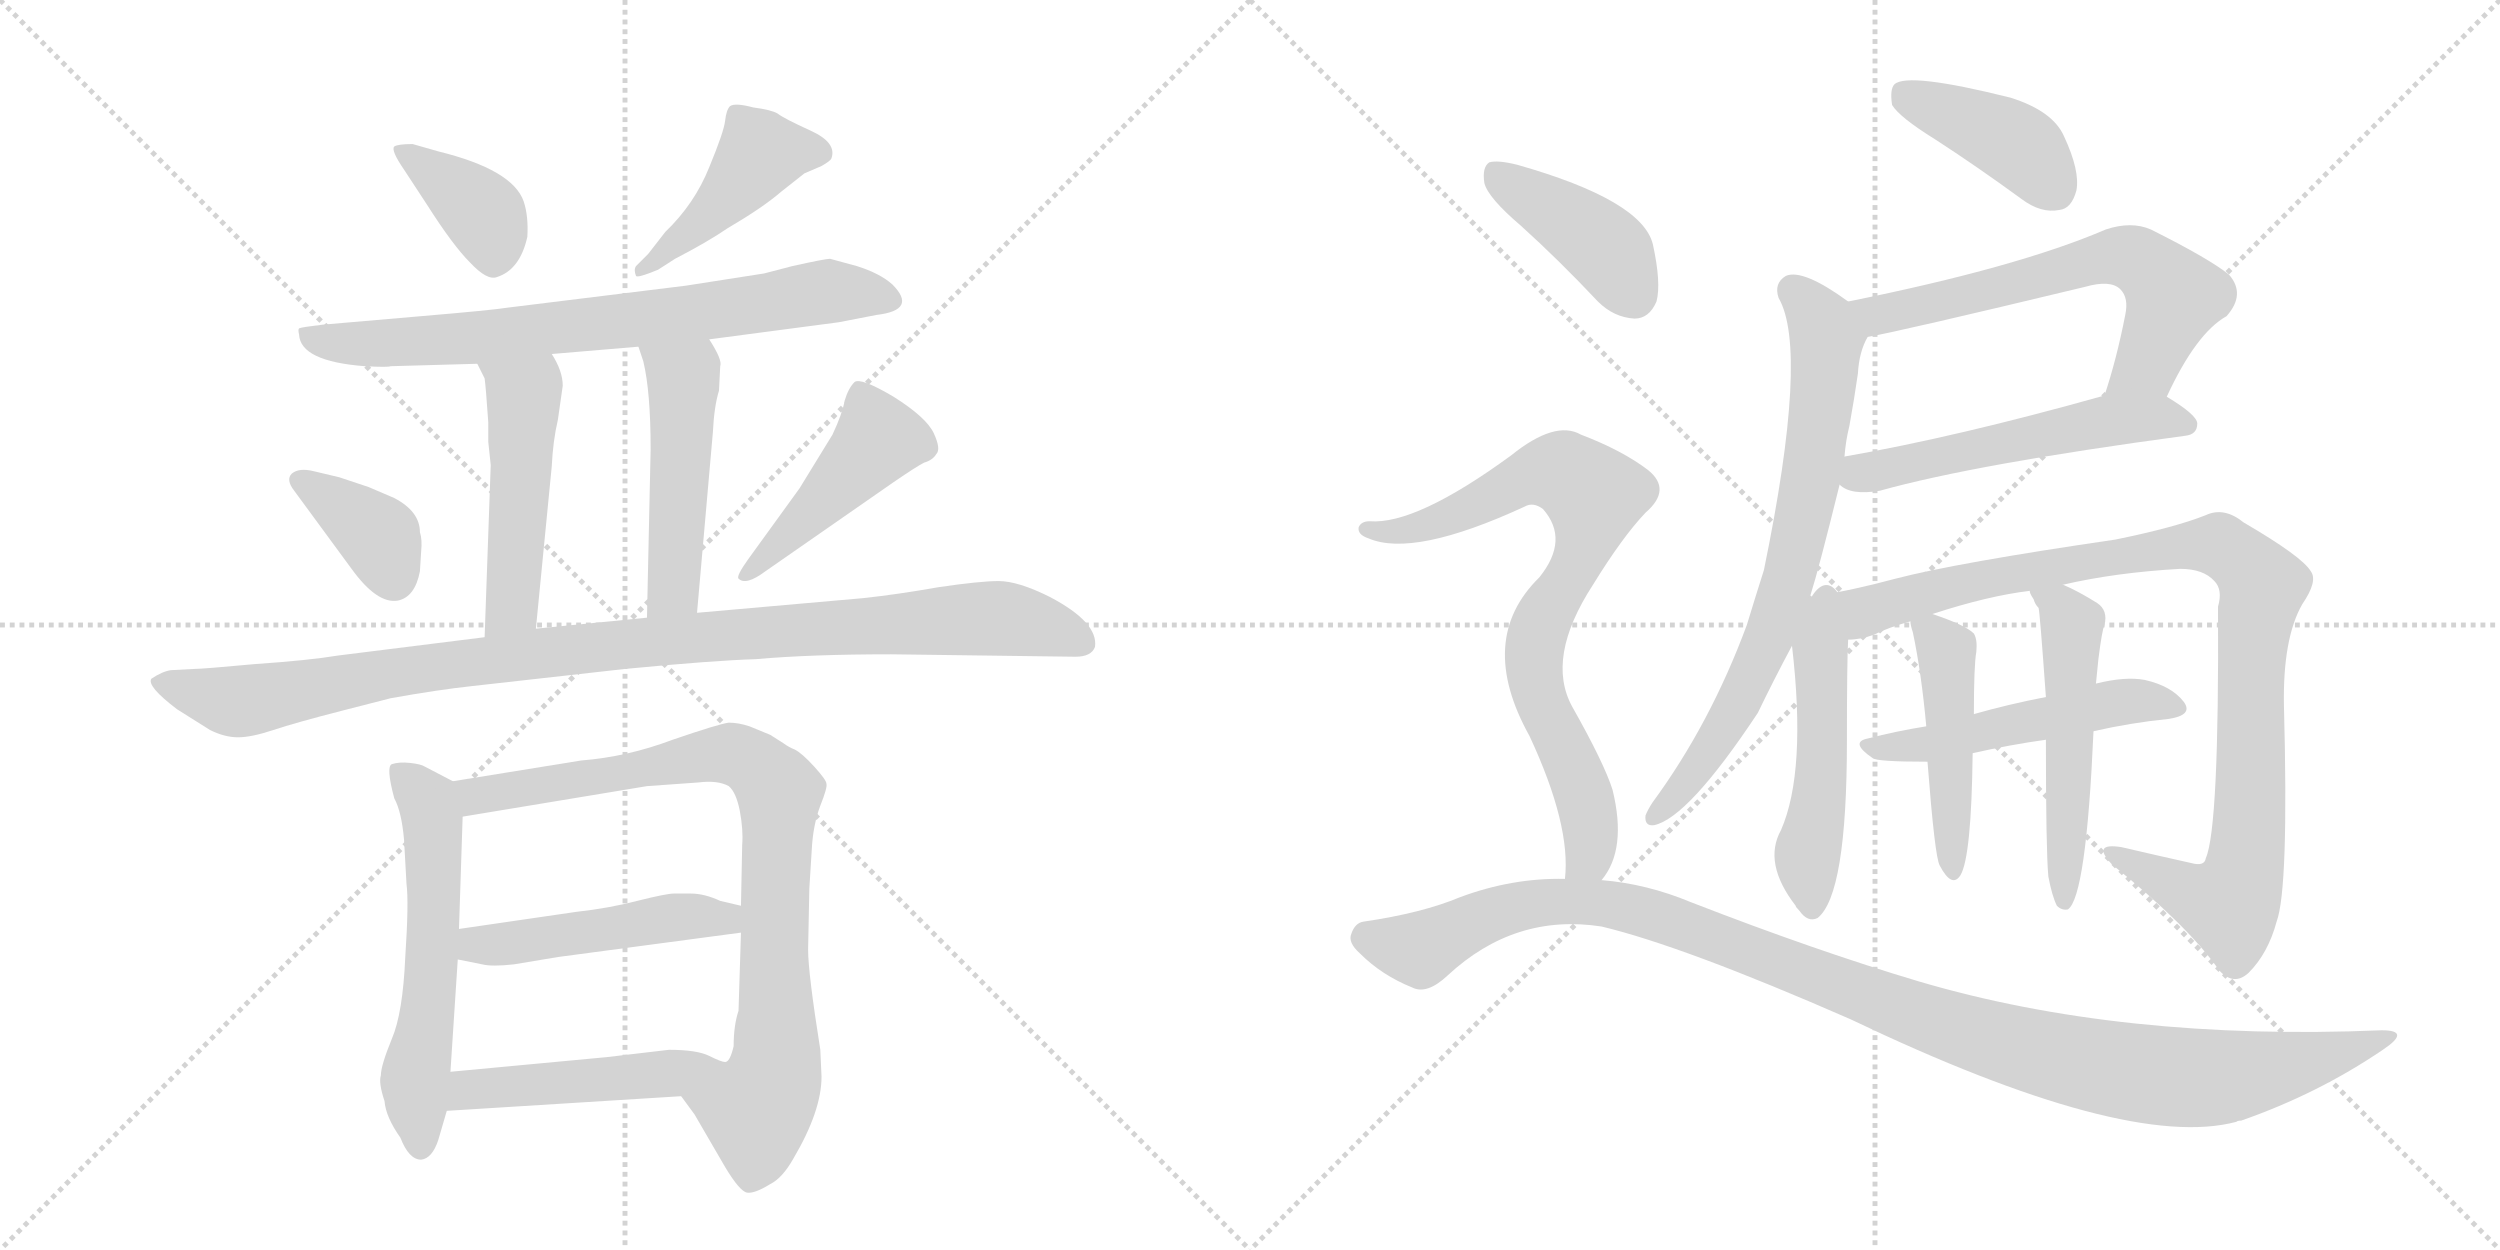 <svg version="1.1" viewBox="0 0 2048 1024" xmlns="http://www.w3.org/2000/svg">
  <g stroke="lightgray" stroke-dasharray="1,1" stroke-width="1" transform="scale(4, 4)">
    <line x1="0" y1="0" x2="256" y2="256"></line>
    <line x1="256" y1="0" x2="0" y2="256"></line>
    <line x1="128" y1="0" x2="128" y2="256"></line>
    <line x1="0" y1="128" x2="256" y2="128"></line>
    <line x1="256" y1="0" x2="512" y2="256"></line>
    <line x1="512" y1="0" x2="256" y2="256"></line>
    <line x1="384" y1="0" x2="384" y2="256"></line>
    <line x1="256" y1="128" x2="512" y2="128"></line>
  </g>
<g transform="scale(1, -1) translate(0, -850)">
   <style type="text/css">
    @keyframes keyframes0 {
      from {
       stroke: black;
       stroke-dashoffset: 376;
       stroke-width: 128;
       }
       55% {
       animation-timing-function: step-end;
       stroke: black;
       stroke-dashoffset: 0;
       stroke-width: 128;
       }
       to {
       stroke: black;
       stroke-width: 1024;
       }
       }
       #make-me-a-hanzi-animation-0 {
         animation: keyframes0 0.556s both;
         animation-delay: 0s;
         animation-timing-function: linear;
       }
    @keyframes keyframes1 {
      from {
       stroke: black;
       stroke-dashoffset: 443;
       stroke-width: 128;
       }
       59% {
       animation-timing-function: step-end;
       stroke: black;
       stroke-dashoffset: 0;
       stroke-width: 128;
       }
       to {
       stroke: black;
       stroke-width: 1024;
       }
       }
       #make-me-a-hanzi-animation-1 {
         animation: keyframes1 0.611s both;
         animation-delay: 0.556s;
         animation-timing-function: linear;
       }
    @keyframes keyframes2 {
      from {
       stroke: black;
       stroke-dashoffset: 737;
       stroke-width: 128;
       }
       71% {
       animation-timing-function: step-end;
       stroke: black;
       stroke-dashoffset: 0;
       stroke-width: 128;
       }
       to {
       stroke: black;
       stroke-width: 1024;
       }
       }
       #make-me-a-hanzi-animation-2 {
         animation: keyframes2 0.85s both;
         animation-delay: 1.167s;
         animation-timing-function: linear;
       }
    @keyframes keyframes3 {
      from {
       stroke: black;
       stroke-dashoffset: 490;
       stroke-width: 128;
       }
       61% {
       animation-timing-function: step-end;
       stroke: black;
       stroke-dashoffset: 0;
       stroke-width: 128;
       }
       to {
       stroke: black;
       stroke-width: 1024;
       }
       }
       #make-me-a-hanzi-animation-3 {
         animation: keyframes3 0.649s both;
         animation-delay: 2.016s;
         animation-timing-function: linear;
       }
    @keyframes keyframes4 {
      from {
       stroke: black;
       stroke-dashoffset: 485;
       stroke-width: 128;
       }
       61% {
       animation-timing-function: step-end;
       stroke: black;
       stroke-dashoffset: 0;
       stroke-width: 128;
       }
       to {
       stroke: black;
       stroke-width: 1024;
       }
       }
       #make-me-a-hanzi-animation-4 {
         animation: keyframes4 0.645s both;
         animation-delay: 2.665s;
         animation-timing-function: linear;
       }
    @keyframes keyframes5 {
      from {
       stroke: black;
       stroke-dashoffset: 371;
       stroke-width: 128;
       }
       55% {
       animation-timing-function: step-end;
       stroke: black;
       stroke-dashoffset: 0;
       stroke-width: 128;
       }
       to {
       stroke: black;
       stroke-width: 1024;
       }
       }
       #make-me-a-hanzi-animation-5 {
         animation: keyframes5 0.552s both;
         animation-delay: 3.31s;
         animation-timing-function: linear;
       }
    @keyframes keyframes6 {
      from {
       stroke: black;
       stroke-dashoffset: 455;
       stroke-width: 128;
       }
       60% {
       animation-timing-function: step-end;
       stroke: black;
       stroke-dashoffset: 0;
       stroke-width: 128;
       }
       to {
       stroke: black;
       stroke-width: 1024;
       }
       }
       #make-me-a-hanzi-animation-6 {
         animation: keyframes6 0.62s both;
         animation-delay: 3.862s;
         animation-timing-function: linear;
       }
    @keyframes keyframes7 {
      from {
       stroke: black;
       stroke-dashoffset: 1022;
       stroke-width: 128;
       }
       77% {
       animation-timing-function: step-end;
       stroke: black;
       stroke-dashoffset: 0;
       stroke-width: 128;
       }
       to {
       stroke: black;
       stroke-width: 1024;
       }
       }
       #make-me-a-hanzi-animation-7 {
         animation: keyframes7 1.082s both;
         animation-delay: 4.482s;
         animation-timing-function: linear;
       }
    @keyframes keyframes8 {
      from {
       stroke: black;
       stroke-dashoffset: 573;
       stroke-width: 128;
       }
       65% {
       animation-timing-function: step-end;
       stroke: black;
       stroke-dashoffset: 0;
       stroke-width: 128;
       }
       to {
       stroke: black;
       stroke-width: 1024;
       }
       }
       #make-me-a-hanzi-animation-8 {
         animation: keyframes8 0.716s both;
         animation-delay: 5.564s;
         animation-timing-function: linear;
       }
    @keyframes keyframes9 {
      from {
       stroke: black;
       stroke-dashoffset: 850;
       stroke-width: 128;
       }
       73% {
       animation-timing-function: step-end;
       stroke: black;
       stroke-dashoffset: 0;
       stroke-width: 128;
       }
       to {
       stroke: black;
       stroke-width: 1024;
       }
       }
       #make-me-a-hanzi-animation-9 {
         animation: keyframes9 0.942s both;
         animation-delay: 6.28s;
         animation-timing-function: linear;
       }
    @keyframes keyframes10 {
      from {
       stroke: black;
       stroke-dashoffset: 479;
       stroke-width: 128;
       }
       61% {
       animation-timing-function: step-end;
       stroke: black;
       stroke-dashoffset: 0;
       stroke-width: 128;
       }
       to {
       stroke: black;
       stroke-width: 1024;
       }
       }
       #make-me-a-hanzi-animation-10 {
         animation: keyframes10 0.64s both;
         animation-delay: 7.222s;
         animation-timing-function: linear;
       }
    @keyframes keyframes11 {
      from {
       stroke: black;
       stroke-dashoffset: 475;
       stroke-width: 128;
       }
       61% {
       animation-timing-function: step-end;
       stroke: black;
       stroke-dashoffset: 0;
       stroke-width: 128;
       }
       to {
       stroke: black;
       stroke-width: 1024;
       }
       }
       #make-me-a-hanzi-animation-11 {
         animation: keyframes11 0.637s both;
         animation-delay: 7.861s;
         animation-timing-function: linear;
       }
    @keyframes keyframes12 {
      from {
       stroke: black;
       stroke-dashoffset: 407;
       stroke-width: 128;
       }
       57% {
       animation-timing-function: step-end;
       stroke: black;
       stroke-dashoffset: 0;
       stroke-width: 128;
       }
       to {
       stroke: black;
       stroke-width: 1024;
       }
       }
       #make-me-a-hanzi-animation-12 {
         animation: keyframes12 0.581s both;
         animation-delay: 8.498s;
         animation-timing-function: linear;
       }
    @keyframes keyframes13 {
      from {
       stroke: black;
       stroke-dashoffset: 630;
       stroke-width: 128;
       }
       67% {
       animation-timing-function: step-end;
       stroke: black;
       stroke-dashoffset: 0;
       stroke-width: 128;
       }
       to {
       stroke: black;
       stroke-width: 1024;
       }
       }
       #make-me-a-hanzi-animation-13 {
         animation: keyframes13 0.763s both;
         animation-delay: 9.079s;
         animation-timing-function: linear;
       }
    @keyframes keyframes14 {
      from {
       stroke: black;
       stroke-dashoffset: 538;
       stroke-width: 128;
       }
       64% {
       animation-timing-function: step-end;
       stroke: black;
       stroke-dashoffset: 0;
       stroke-width: 128;
       }
       to {
       stroke: black;
       stroke-width: 1024;
       }
       }
       #make-me-a-hanzi-animation-14 {
         animation: keyframes14 0.688s both;
         animation-delay: 9.842s;
         animation-timing-function: linear;
       }
    @keyframes keyframes15 {
      from {
       stroke: black;
       stroke-dashoffset: 730;
       stroke-width: 128;
       }
       70% {
       animation-timing-function: step-end;
       stroke: black;
       stroke-dashoffset: 0;
       stroke-width: 128;
       }
       to {
       stroke: black;
       stroke-width: 1024;
       }
       }
       #make-me-a-hanzi-animation-15 {
         animation: keyframes15 0.844s both;
         animation-delay: 10.53s;
         animation-timing-function: linear;
       }
    @keyframes keyframes16 {
      from {
       stroke: black;
       stroke-dashoffset: 503;
       stroke-width: 128;
       }
       62% {
       animation-timing-function: step-end;
       stroke: black;
       stroke-dashoffset: 0;
       stroke-width: 128;
       }
       to {
       stroke: black;
       stroke-width: 1024;
       }
       }
       #make-me-a-hanzi-animation-16 {
         animation: keyframes16 0.659s both;
         animation-delay: 11.374s;
         animation-timing-function: linear;
       }
    @keyframes keyframes17 {
      from {
       stroke: black;
       stroke-dashoffset: 1004;
       stroke-width: 128;
       }
       77% {
       animation-timing-function: step-end;
       stroke: black;
       stroke-dashoffset: 0;
       stroke-width: 128;
       }
       to {
       stroke: black;
       stroke-width: 1024;
       }
       }
       #make-me-a-hanzi-animation-17 {
         animation: keyframes17 1.067s both;
         animation-delay: 12.033s;
         animation-timing-function: linear;
       }
    @keyframes keyframes18 {
      from {
       stroke: black;
       stroke-dashoffset: 511;
       stroke-width: 128;
       }
       62% {
       animation-timing-function: step-end;
       stroke: black;
       stroke-dashoffset: 0;
       stroke-width: 128;
       }
       to {
       stroke: black;
       stroke-width: 1024;
       }
       }
       #make-me-a-hanzi-animation-18 {
         animation: keyframes18 0.666s both;
         animation-delay: 13.1s;
         animation-timing-function: linear;
       }
    @keyframes keyframes19 {
      from {
       stroke: black;
       stroke-dashoffset: 465;
       stroke-width: 128;
       }
       60% {
       animation-timing-function: step-end;
       stroke: black;
       stroke-dashoffset: 0;
       stroke-width: 128;
       }
       to {
       stroke: black;
       stroke-width: 1024;
       }
       }
       #make-me-a-hanzi-animation-19 {
         animation: keyframes19 0.628s both;
         animation-delay: 13.766s;
         animation-timing-function: linear;
       }
    @keyframes keyframes20 {
      from {
       stroke: black;
       stroke-dashoffset: 522;
       stroke-width: 128;
       }
       63% {
       animation-timing-function: step-end;
       stroke: black;
       stroke-dashoffset: 0;
       stroke-width: 128;
       }
       to {
       stroke: black;
       stroke-width: 1024;
       }
       }
       #make-me-a-hanzi-animation-20 {
         animation: keyframes20 0.675s both;
         animation-delay: 14.395s;
         animation-timing-function: linear;
       }
    @keyframes keyframes21 {
      from {
       stroke: black;
       stroke-dashoffset: 411;
       stroke-width: 128;
       }
       57% {
       animation-timing-function: step-end;
       stroke: black;
       stroke-dashoffset: 0;
       stroke-width: 128;
       }
       to {
       stroke: black;
       stroke-width: 1024;
       }
       }
       #make-me-a-hanzi-animation-21 {
         animation: keyframes21 0.584s both;
         animation-delay: 15.069s;
         animation-timing-function: linear;
       }
    @keyframes keyframes22 {
      from {
       stroke: black;
       stroke-dashoffset: 791;
       stroke-width: 128;
       }
       72% {
       animation-timing-function: step-end;
       stroke: black;
       stroke-dashoffset: 0;
       stroke-width: 128;
       }
       to {
       stroke: black;
       stroke-width: 1024;
       }
       }
       #make-me-a-hanzi-animation-22 {
         animation: keyframes22 0.894s both;
         animation-delay: 15.654s;
         animation-timing-function: linear;
       }
    @keyframes keyframes23 {
      from {
       stroke: black;
       stroke-dashoffset: 1127;
       stroke-width: 128;
       }
       79% {
       animation-timing-function: step-end;
       stroke: black;
       stroke-dashoffset: 0;
       stroke-width: 128;
       }
       to {
       stroke: black;
       stroke-width: 1024;
       }
       }
       #make-me-a-hanzi-animation-23 {
         animation: keyframes23 1.167s both;
         animation-delay: 16.548s;
         animation-timing-function: linear;
       }
</style>
<path d="M 331 711 L 350 682 Q 371 649 385 635 Q 399 620 407 623 Q 426 629 432 656 Q 433 673 429 685 Q 420 711 359 726 L 338 732 Q 326 732 323 730 Q 320 727 331 711 Z" fill="lightgray"></path> 
<path d="M 539 629 L 553 638 Q 580 652 596 663 Q 625 680 640 693 L 659 708 L 673 714 Q 680 718 681 720 Q 686 733 664 743 Q 642 753 637 757 Q 632 760 617 762 Q 602 766 598 763 Q 595 760 594 751 Q 593 742 581 713 Q 569 683 545 660 L 531 642 L 521 632 Q 519 629 521 624 Q 522 622 539 629 Z" fill="lightgray"></path> 
<path d="M 581 572 L 687 586 L 718 592 Q 752 596 731 617 Q 721 626 702 632 L 680 638 Q 676 638 649 632 L 626 626 L 562 616 L 416 598 Q 404 596 345 591 L 264 584 Q 247 582 245 581 Q 244 580 245 576 Q 246 554 299 550 Q 318 549 320 550 L 391 552 L 452 560 L 523 566 L 581 572 Z" fill="lightgray"></path> 
<path d="M 391 552 L 397 540 Q 398 533 400 504 L 400 488 L 402 469 L 397 328 C 396 298 436 305 439 335 L 452 468 Q 453 489 457 506 L 461 534 Q 461 546 452 560 C 437 586 378 579 391 552 Z" fill="lightgray"></path> 
<path d="M 589 530 L 590 550 Q 592 555 581 572 C 565 598 514 594 523 566 L 527 554 Q 533 529 533 482 L 530 344 C 529 314 568 318 571 348 L 584 496 Q 585 517 589 530 Z" fill="lightgray"></path> 
<path d="M 241 448 L 288 384 Q 309 355 326 358 Q 340 361 344 382 L 345 398 Q 346 408 344 414 Q 344 431 323 442 L 302 451 L 278 459 L 257 464 Q 245 467 239 462 Q 234 457 241 448 Z" fill="lightgray"></path> 
<path d="M 627 382 L 732 455 Q 751 468 757 471 Q 764 473 767 478 Q 771 482 765 495 Q 759 508 732 525 Q 705 541 700 537 Q 695 532 692 522 Q 690 511 682 494 L 655 450 L 613 392 Q 603 378 605 376 Q 611 370 627 382 Z" fill="lightgray"></path> 
<path d="M 397 328 L 277 313 Q 253 309 209 306 Q 166 302 159 302 L 140 301 Q 133 300 124 294 Q 120 288 145 269 L 172 252 Q 184 246 195 246 Q 206 246 224 252 Q 242 258 281 268 L 320 278 Q 359 285 387 288 L 512 302 Q 585 309 619 310 Q 664 314 730 314 L 881 312 Q 894 312 897 320 Q 900 340 860 361 Q 834 374 818 374 Q 803 374 769 369 Q 735 363 707 360 L 571 348 L 530 344 L 439 335 L 397 328 Z" fill="lightgray"></path> 
<path d="M 331 162 L 333 126 Q 335 111 332 66 Q 330 20 321 -1 Q 312 -23 312 -31 Q 310 -37 315 -52 Q 316 -65 328 -82 Q 335 -100 345 -100 Q 354 -99 359 -84 L 366 -60 L 369 -28 L 375 64 L 376 89 L 379 181 C 380 205 380 205 371 210 L 348 222 Q 345 224 336 225 Q 327 226 321 224 Q 316 222 323 196 Q 329 185 331 162 Z" fill="lightgray"></path> 
<path d="M 558 -48 L 569 -63 L 594 -106 Q 606 -126 612 -127 Q 618 -128 631 -120 Q 641 -115 650 -99 Q 673 -60 673 -32 L 672 -10 Q 662 53 662 72 L 663 122 L 665 154 Q 666 174 672 190 Q 678 205 677 208 Q 677 211 667 222 Q 657 233 651 236 Q 646 238 642 241 L 631 248 L 614 255 Q 605 258 597 258 Q 589 257 551 244 Q 514 230 476 227 L 371 210 C 341 205 349 176 379 181 L 530 206 L 572 209 Q 588 211 597 206 Q 603 201 606 186 Q 609 170 608 158 L 607 108 L 607 86 L 605 22 Q 601 10 601 -7 Q 598 -20 594 -20 C 583 -48 542 -26 558 -48 Z" fill="lightgray"></path> 
<path d="M 457 66 L 607 86 C 637 90 636 101 607 108 L 590 112 Q 577 118 566 118 L 552 118 Q 546 118 522 112 Q 499 106 472 103 L 376 89 C 346 85 346 70 375 64 L 395 60 Q 403 58 421 60 L 457 66 Z" fill="lightgray"></path> 
<path d="M 366 -60 L 558 -48 C 588 -46 623 -29 594 -20 Q 591 -20 581 -15 Q 571 -10 548 -10 L 497 -16 L 369 -28 C 339 -31 336 -62 366 -60 Z" fill="lightgray"></path> 
<path d="M 1585 736 Q 1619 714 1656 687 Q 1672 675 1687 678 Q 1697 679 1701 694 Q 1704 710 1691 738 Q 1682 759 1647 770 Q 1563 791 1552 781 Q 1548 777 1550 764 Q 1556 754 1585 736 Z" fill="lightgray"></path> 
<path d="M 1775 525 Q 1799 577 1824 591 Q 1840 609 1826 625 Q 1810 638 1762 662 Q 1746 669 1725 662 Q 1653 631 1514 603 C 1485 597 1501 568 1530 574 Q 1554 578 1708 615 Q 1729 621 1737 613 Q 1744 606 1741 592 Q 1734 556 1724 526 C 1715 497 1762 498 1775 525 Z" fill="lightgray"></path> 
<path d="M 1507 453 Q 1516 444 1540 448 Q 1619 470 1790 493 Q 1800 494 1800 503 Q 1800 510 1775 525 C 1758 536 1753 534 1724 526 Q 1603 492 1511 476 C 1481 471 1481 468 1507 453 Z" fill="lightgray"></path> 
<path d="M 1483 362 Q 1490 384 1507 453 L 1511 476 Q 1512 489 1515 501 Q 1519 523 1522 544 Q 1523 562 1530 574 C 1536 588 1536 588 1514 603 Q 1477 630 1463 624 Q 1453 618 1457 606 Q 1482 563 1445 383 Q 1438 361 1431 338 Q 1401 257 1354 193 Q 1350 187 1348 182 Q 1347 173 1355 174 Q 1383 180 1440 266 Q 1453 293 1468 321 L 1483 362 Z" fill="lightgray"></path> 
<path d="M 1484 361 Q 1484 362 1483 362 C 1463 385 1465 351 1468 321 Q 1480 218 1459 170 Q 1444 143 1471 108 Q 1471 107 1474 104 Q 1481 94 1489 98 Q 1513 117 1513 243 Q 1513 309 1514 326 C 1515 356 1500 387 1484 361 Z" fill="lightgray"></path> 
<path d="M 1690 371 Q 1733 381 1786 384 Q 1805 384 1814 374 Q 1821 367 1817 353 Q 1818 172 1807 147 Q 1806 140 1795 143 Q 1768 149 1738 156 Q 1713 160 1730 142 Q 1793 91 1818 55 Q 1830 42 1842 53 Q 1858 69 1865 95 Q 1875 122 1871 272 Q 1870 327 1886 355 Q 1899 374 1893 382 Q 1886 394 1838 422 Q 1822 435 1807 428 Q 1782 418 1733 408 Q 1603 389 1553 376 Q 1516 366 1488 362 Q 1487 362 1484 361 C 1454 356 1485 320 1514 326 Q 1524 326 1535 330 Q 1547 336 1565 341 L 1583 347 Q 1629 362 1663 366 L 1690 371 Z" fill="lightgray"></path> 
<path d="M 1715 251 Q 1746 258 1776 261 Q 1797 264 1789 275 Q 1779 288 1757 293 Q 1741 296 1717 290 L 1676 279 Q 1645 273 1617 265 L 1578 255 Q 1553 251 1530 245 Q 1515 242 1534 229 Q 1537 226 1579 226 L 1616 233 Q 1647 240 1676 244 L 1715 251 Z" fill="lightgray"></path> 
<path d="M 1565 341 Q 1565 338 1567 332 Q 1574 299 1578 255 L 1579 226 Q 1585 148 1589 141 Q 1599 122 1606 133 Q 1615 148 1616 233 L 1617 265 Q 1617 305 1619 316 Q 1620 326 1617 331 Q 1610 338 1583 347 C 1562 354 1562 354 1565 341 Z" fill="lightgray"></path> 
<path d="M 1678 132 Q 1681 116 1685 108 Q 1689 104 1694 105 Q 1709 115 1715 251 L 1717 290 Q 1718 300 1719 310 Q 1722 334 1724 338 Q 1727 350 1718 356 Q 1702 366 1690 371 C 1663 384 1654 387 1663 366 Q 1662 365 1666 359 Q 1667 355 1670 352 Q 1671 349 1676 279 L 1676 244 Q 1676 154 1678 132 Z" fill="lightgray"></path> 
<path d="M 1246 665 Q 1277 637 1309 603 Q 1322 590 1339 589 Q 1351 589 1357 603 Q 1361 618 1354 650 Q 1345 686 1243 715 Q 1227 719 1220 717 Q 1214 713 1216 700 Q 1219 688 1246 665 Z" fill="lightgray"></path> 
<path d="M 1312 129 Q 1333 154 1321 203 Q 1314 225 1288 271 Q 1266 311 1305 371 Q 1329 410 1348 430 Q 1370 449 1350 465 Q 1329 481 1295 494 Q 1274 506 1238 477 Q 1160 420 1122 423 Q 1115 423 1113 418 Q 1112 412 1121 409 Q 1158 393 1249 435 Q 1256 439 1264 433 Q 1286 408 1261 377 Q 1209 326 1253 247 Q 1287 174 1282 130 C 1281 100 1297 103 1312 129 Z" fill="lightgray"></path> 
<path d="M 1282 130 Q 1239 131 1196 115 Q 1165 102 1117 95 Q 1110 94 1107 85 Q 1104 78 1114 69 Q 1132 51 1157 41 Q 1169 35 1186 51 Q 1241 102 1312 91 Q 1379 75 1516 15 Q 1742 -93 1832 -69 Q 1833 -68 1836 -68 Q 1899 -46 1952 -10 Q 1976 6 1951 6 Q 1738 -3 1572 46 Q 1488 71 1385 111 Q 1349 126 1312 129 L 1282 130 Z" fill="lightgray"></path> 
      <clipPath id="make-me-a-hanzi-clip-0">
      <path d="M 331 711 L 350 682 Q 371 649 385 635 Q 399 620 407 623 Q 426 629 432 656 Q 433 673 429 685 Q 420 711 359 726 L 338 732 Q 326 732 323 730 Q 320 727 331 711 Z" fill="lightgray"></path>
      </clipPath>
      <path clip-path="url(#make-me-a-hanzi-clip-0)" d="M 331 727 L 393 678 L 402 663 L 405 640 " fill="none" id="make-me-a-hanzi-animation-0" stroke-dasharray="248 496" stroke-linecap="round"></path>

      <clipPath id="make-me-a-hanzi-clip-1">
      <path d="M 539 629 L 553 638 Q 580 652 596 663 Q 625 680 640 693 L 659 708 L 673 714 Q 680 718 681 720 Q 686 733 664 743 Q 642 753 637 757 Q 632 760 617 762 Q 602 766 598 763 Q 595 760 594 751 Q 593 742 581 713 Q 569 683 545 660 L 531 642 L 521 632 Q 519 629 521 624 Q 522 622 539 629 Z" fill="lightgray"></path>
      </clipPath>
      <path clip-path="url(#make-me-a-hanzi-clip-1)" d="M 671 725 L 623 724 L 592 685 L 523 628 " fill="none" id="make-me-a-hanzi-animation-1" stroke-dasharray="315 630" stroke-linecap="round"></path>

      <clipPath id="make-me-a-hanzi-clip-2">
      <path d="M 581 572 L 687 586 L 718 592 Q 752 596 731 617 Q 721 626 702 632 L 680 638 Q 676 638 649 632 L 626 626 L 562 616 L 416 598 Q 404 596 345 591 L 264 584 Q 247 582 245 581 Q 244 580 245 576 Q 246 554 299 550 Q 318 549 320 550 L 391 552 L 452 560 L 523 566 L 581 572 Z" fill="lightgray"></path>
      </clipPath>
      <path clip-path="url(#make-me-a-hanzi-clip-2)" d="M 249 579 L 272 569 L 307 568 L 557 592 L 665 610 L 725 604 " fill="none" id="make-me-a-hanzi-animation-2" stroke-dasharray="609 1218" stroke-linecap="round"></path>

      <clipPath id="make-me-a-hanzi-clip-3">
      <path d="M 391 552 L 397 540 Q 398 533 400 504 L 400 488 L 402 469 L 397 328 C 396 298 436 305 439 335 L 452 468 Q 453 489 457 506 L 461 534 Q 461 546 452 560 C 437 586 378 579 391 552 Z" fill="lightgray"></path>
      </clipPath>
      <path clip-path="url(#make-me-a-hanzi-clip-3)" d="M 399 549 L 429 526 L 420 359 L 403 336 " fill="none" id="make-me-a-hanzi-animation-3" stroke-dasharray="362 724" stroke-linecap="round"></path>

      <clipPath id="make-me-a-hanzi-clip-4">
      <path d="M 589 530 L 590 550 Q 592 555 581 572 C 565 598 514 594 523 566 L 527 554 Q 533 529 533 482 L 530 344 C 529 314 568 318 571 348 L 584 496 Q 585 517 589 530 Z" fill="lightgray"></path>
      </clipPath>
      <path clip-path="url(#make-me-a-hanzi-clip-4)" d="M 531 562 L 559 540 L 560 532 L 552 372 L 536 352 " fill="none" id="make-me-a-hanzi-animation-4" stroke-dasharray="357 714" stroke-linecap="round"></path>

      <clipPath id="make-me-a-hanzi-clip-5">
      <path d="M 241 448 L 288 384 Q 309 355 326 358 Q 340 361 344 382 L 345 398 Q 346 408 344 414 Q 344 431 323 442 L 302 451 L 278 459 L 257 464 Q 245 467 239 462 Q 234 457 241 448 Z" fill="lightgray"></path>
      </clipPath>
      <path clip-path="url(#make-me-a-hanzi-clip-5)" d="M 246 456 L 310 410 L 322 376 " fill="none" id="make-me-a-hanzi-animation-5" stroke-dasharray="243 486" stroke-linecap="round"></path>

      <clipPath id="make-me-a-hanzi-clip-6">
      <path d="M 627 382 L 732 455 Q 751 468 757 471 Q 764 473 767 478 Q 771 482 765 495 Q 759 508 732 525 Q 705 541 700 537 Q 695 532 692 522 Q 690 511 682 494 L 655 450 L 613 392 Q 603 378 605 376 Q 611 370 627 382 Z" fill="lightgray"></path>
      </clipPath>
      <path clip-path="url(#make-me-a-hanzi-clip-6)" d="M 703 530 L 718 488 L 610 378 " fill="none" id="make-me-a-hanzi-animation-6" stroke-dasharray="327 654" stroke-linecap="round"></path>

      <clipPath id="make-me-a-hanzi-clip-7">
      <path d="M 397 328 L 277 313 Q 253 309 209 306 Q 166 302 159 302 L 140 301 Q 133 300 124 294 Q 120 288 145 269 L 172 252 Q 184 246 195 246 Q 206 246 224 252 Q 242 258 281 268 L 320 278 Q 359 285 387 288 L 512 302 Q 585 309 619 310 Q 664 314 730 314 L 881 312 Q 894 312 897 320 Q 900 340 860 361 Q 834 374 818 374 Q 803 374 769 369 Q 735 363 707 360 L 571 348 L 530 344 L 439 335 L 397 328 Z" fill="lightgray"></path>
      </clipPath>
      <path clip-path="url(#make-me-a-hanzi-clip-7)" d="M 131 292 L 193 275 L 317 299 L 464 318 L 795 343 L 841 340 L 887 324 " fill="none" id="make-me-a-hanzi-animation-7" stroke-dasharray="894 1788" stroke-linecap="round"></path>

      <clipPath id="make-me-a-hanzi-clip-8">
      <path d="M 331 162 L 333 126 Q 335 111 332 66 Q 330 20 321 -1 Q 312 -23 312 -31 Q 310 -37 315 -52 Q 316 -65 328 -82 Q 335 -100 345 -100 Q 354 -99 359 -84 L 366 -60 L 369 -28 L 375 64 L 376 89 L 379 181 C 380 205 380 205 371 210 L 348 222 Q 345 224 336 225 Q 327 226 321 224 Q 316 222 323 196 Q 329 185 331 162 Z" fill="lightgray"></path>
      </clipPath>
      <path clip-path="url(#make-me-a-hanzi-clip-8)" d="M 329 218 L 354 182 L 355 84 L 340 -36 L 344 -90 " fill="none" id="make-me-a-hanzi-animation-8" stroke-dasharray="445 890" stroke-linecap="round"></path>

      <clipPath id="make-me-a-hanzi-clip-9">
      <path d="M 558 -48 L 569 -63 L 594 -106 Q 606 -126 612 -127 Q 618 -128 631 -120 Q 641 -115 650 -99 Q 673 -60 673 -32 L 672 -10 Q 662 53 662 72 L 663 122 L 665 154 Q 666 174 672 190 Q 678 205 677 208 Q 677 211 667 222 Q 657 233 651 236 Q 646 238 642 241 L 631 248 L 614 255 Q 605 258 597 258 Q 589 257 551 244 Q 514 230 476 227 L 371 210 C 341 205 349 176 379 181 L 530 206 L 572 209 Q 588 211 597 206 Q 603 201 606 186 Q 609 170 608 158 L 607 108 L 607 86 L 605 22 Q 601 10 601 -7 Q 598 -20 594 -20 C 583 -48 542 -26 558 -48 Z" fill="lightgray"></path>
      </clipPath>
      <path clip-path="url(#make-me-a-hanzi-clip-9)" d="M 380 205 L 399 199 L 593 233 L 617 225 L 635 206 L 637 -5 L 632 -35 L 620 -58 L 614 -116 " fill="none" id="make-me-a-hanzi-animation-9" stroke-dasharray="722 1444" stroke-linecap="round"></path>

      <clipPath id="make-me-a-hanzi-clip-10">
      <path d="M 457 66 L 607 86 C 637 90 636 101 607 108 L 590 112 Q 577 118 566 118 L 552 118 Q 546 118 522 112 Q 499 106 472 103 L 376 89 C 346 85 346 70 375 64 L 395 60 Q 403 58 421 60 L 457 66 Z" fill="lightgray"></path>
      </clipPath>
      <path clip-path="url(#make-me-a-hanzi-clip-10)" d="M 381 70 L 391 76 L 601 103 " fill="none" id="make-me-a-hanzi-animation-10" stroke-dasharray="351 702" stroke-linecap="round"></path>

      <clipPath id="make-me-a-hanzi-clip-11">
      <path d="M 366 -60 L 558 -48 C 588 -46 623 -29 594 -20 Q 591 -20 581 -15 Q 571 -10 548 -10 L 497 -16 L 369 -28 C 339 -31 336 -62 366 -60 Z" fill="lightgray"></path>
      </clipPath>
      <path clip-path="url(#make-me-a-hanzi-clip-11)" d="M 373 -55 L 392 -41 L 549 -30 L 586 -22 " fill="none" id="make-me-a-hanzi-animation-11" stroke-dasharray="347 694" stroke-linecap="round"></path>

      <clipPath id="make-me-a-hanzi-clip-12">
      <path d="M 1585 736 Q 1619 714 1656 687 Q 1672 675 1687 678 Q 1697 679 1701 694 Q 1704 710 1691 738 Q 1682 759 1647 770 Q 1563 791 1552 781 Q 1548 777 1550 764 Q 1556 754 1585 736 Z" fill="lightgray"></path>
      </clipPath>
      <path clip-path="url(#make-me-a-hanzi-clip-12)" d="M 1558 775 L 1645 736 L 1683 695 " fill="none" id="make-me-a-hanzi-animation-12" stroke-dasharray="279 558" stroke-linecap="round"></path>

      <clipPath id="make-me-a-hanzi-clip-13">
      <path d="M 1775 525 Q 1799 577 1824 591 Q 1840 609 1826 625 Q 1810 638 1762 662 Q 1746 669 1725 662 Q 1653 631 1514 603 C 1485 597 1501 568 1530 574 Q 1554 578 1708 615 Q 1729 621 1737 613 Q 1744 606 1741 592 Q 1734 556 1724 526 C 1715 497 1762 498 1775 525 Z" fill="lightgray"></path>
      </clipPath>
      <path clip-path="url(#make-me-a-hanzi-clip-13)" d="M 1524 602 L 1538 592 L 1728 640 L 1749 638 L 1781 607 L 1756 549 L 1730 531 " fill="none" id="make-me-a-hanzi-animation-13" stroke-dasharray="502 1004" stroke-linecap="round"></path>

      <clipPath id="make-me-a-hanzi-clip-14">
      <path d="M 1507 453 Q 1516 444 1540 448 Q 1619 470 1790 493 Q 1800 494 1800 503 Q 1800 510 1775 525 C 1758 536 1753 534 1724 526 Q 1603 492 1511 476 C 1481 471 1481 468 1507 453 Z" fill="lightgray"></path>
      </clipPath>
      <path clip-path="url(#make-me-a-hanzi-clip-14)" d="M 1515 458 L 1730 506 L 1768 508 L 1791 502 " fill="none" id="make-me-a-hanzi-animation-14" stroke-dasharray="410 820" stroke-linecap="round"></path>

      <clipPath id="make-me-a-hanzi-clip-15">
      <path d="M 1483 362 Q 1490 384 1507 453 L 1511 476 Q 1512 489 1515 501 Q 1519 523 1522 544 Q 1523 562 1530 574 C 1536 588 1536 588 1514 603 Q 1477 630 1463 624 Q 1453 618 1457 606 Q 1482 563 1445 383 Q 1438 361 1431 338 Q 1401 257 1354 193 Q 1350 187 1348 182 Q 1347 173 1355 174 Q 1383 180 1440 266 Q 1453 293 1468 321 L 1483 362 Z" fill="lightgray"></path>
      </clipPath>
      <path clip-path="url(#make-me-a-hanzi-clip-15)" d="M 1469 613 L 1493 585 L 1497 572 L 1482 448 L 1467 382 L 1420 265 L 1356 182 " fill="none" id="make-me-a-hanzi-animation-15" stroke-dasharray="602 1204" stroke-linecap="round"></path>

      <clipPath id="make-me-a-hanzi-clip-16">
      <path d="M 1484 361 Q 1484 362 1483 362 C 1463 385 1465 351 1468 321 Q 1480 218 1459 170 Q 1444 143 1471 108 Q 1471 107 1474 104 Q 1481 94 1489 98 Q 1513 117 1513 243 Q 1513 309 1514 326 C 1515 356 1500 387 1484 361 Z" fill="lightgray"></path>
      </clipPath>
      <path clip-path="url(#make-me-a-hanzi-clip-16)" d="M 1486 352 L 1494 231 L 1480 149 L 1485 107 " fill="none" id="make-me-a-hanzi-animation-16" stroke-dasharray="375 750" stroke-linecap="round"></path>

      <clipPath id="make-me-a-hanzi-clip-17">
      <path d="M 1690 371 Q 1733 381 1786 384 Q 1805 384 1814 374 Q 1821 367 1817 353 Q 1818 172 1807 147 Q 1806 140 1795 143 Q 1768 149 1738 156 Q 1713 160 1730 142 Q 1793 91 1818 55 Q 1830 42 1842 53 Q 1858 69 1865 95 Q 1875 122 1871 272 Q 1870 327 1886 355 Q 1899 374 1893 382 Q 1886 394 1838 422 Q 1822 435 1807 428 Q 1782 418 1733 408 Q 1603 389 1553 376 Q 1516 366 1488 362 Q 1487 362 1484 361 C 1454 356 1485 320 1514 326 Q 1524 326 1535 330 Q 1547 336 1565 341 L 1583 347 Q 1629 362 1663 366 L 1690 371 Z" fill="lightgray"></path>
      </clipPath>
      <path clip-path="url(#make-me-a-hanzi-clip-17)" d="M 1495 357 L 1524 348 L 1633 378 L 1780 402 L 1819 403 L 1833 394 L 1854 370 L 1846 340 L 1843 177 L 1835 125 L 1826 110 L 1794 118 L 1731 151 " fill="none" id="make-me-a-hanzi-animation-17" stroke-dasharray="876 1752" stroke-linecap="round"></path>

      <clipPath id="make-me-a-hanzi-clip-18">
      <path d="M 1715 251 Q 1746 258 1776 261 Q 1797 264 1789 275 Q 1779 288 1757 293 Q 1741 296 1717 290 L 1676 279 Q 1645 273 1617 265 L 1578 255 Q 1553 251 1530 245 Q 1515 242 1534 229 Q 1537 226 1579 226 L 1616 233 Q 1647 240 1676 244 L 1715 251 Z" fill="lightgray"></path>
      </clipPath>
      <path clip-path="url(#make-me-a-hanzi-clip-18)" d="M 1531 237 L 1567 237 L 1728 274 L 1759 276 L 1781 270 " fill="none" id="make-me-a-hanzi-animation-18" stroke-dasharray="383 766" stroke-linecap="round"></path>

      <clipPath id="make-me-a-hanzi-clip-19">
      <path d="M 1565 341 Q 1565 338 1567 332 Q 1574 299 1578 255 L 1579 226 Q 1585 148 1589 141 Q 1599 122 1606 133 Q 1615 148 1616 233 L 1617 265 Q 1617 305 1619 316 Q 1620 326 1617 331 Q 1610 338 1583 347 C 1562 354 1562 354 1565 341 Z" fill="lightgray"></path>
      </clipPath>
      <path clip-path="url(#make-me-a-hanzi-clip-19)" d="M 1571 338 L 1594 315 L 1599 139 " fill="none" id="make-me-a-hanzi-animation-19" stroke-dasharray="337 674" stroke-linecap="round"></path>

      <clipPath id="make-me-a-hanzi-clip-20">
      <path d="M 1678 132 Q 1681 116 1685 108 Q 1689 104 1694 105 Q 1709 115 1715 251 L 1717 290 Q 1718 300 1719 310 Q 1722 334 1724 338 Q 1727 350 1718 356 Q 1702 366 1690 371 C 1663 384 1654 387 1663 366 Q 1662 365 1666 359 Q 1667 355 1670 352 Q 1671 349 1676 279 L 1676 244 Q 1676 154 1678 132 Z" fill="lightgray"></path>
      </clipPath>
      <path clip-path="url(#make-me-a-hanzi-clip-20)" d="M 1670 365 L 1698 339 L 1691 111 " fill="none" id="make-me-a-hanzi-animation-20" stroke-dasharray="394 788" stroke-linecap="round"></path>

      <clipPath id="make-me-a-hanzi-clip-21">
      <path d="M 1246 665 Q 1277 637 1309 603 Q 1322 590 1339 589 Q 1351 589 1357 603 Q 1361 618 1354 650 Q 1345 686 1243 715 Q 1227 719 1220 717 Q 1214 713 1216 700 Q 1219 688 1246 665 Z" fill="lightgray"></path>
      </clipPath>
      <path clip-path="url(#make-me-a-hanzi-clip-21)" d="M 1225 709 L 1317 645 L 1338 608 " fill="none" id="make-me-a-hanzi-animation-21" stroke-dasharray="283 566" stroke-linecap="round"></path>

      <clipPath id="make-me-a-hanzi-clip-22">
      <path d="M 1312 129 Q 1333 154 1321 203 Q 1314 225 1288 271 Q 1266 311 1305 371 Q 1329 410 1348 430 Q 1370 449 1350 465 Q 1329 481 1295 494 Q 1274 506 1238 477 Q 1160 420 1122 423 Q 1115 423 1113 418 Q 1112 412 1121 409 Q 1158 393 1249 435 Q 1256 439 1264 433 Q 1286 408 1261 377 Q 1209 326 1253 247 Q 1287 174 1282 130 C 1281 100 1297 103 1312 129 Z" fill="lightgray"></path>
      </clipPath>
      <path clip-path="url(#make-me-a-hanzi-clip-22)" d="M 1120 416 L 1157 416 L 1214 438 L 1239 455 L 1276 464 L 1302 448 L 1306 440 L 1299 406 L 1266 347 L 1256 306 L 1261 280 L 1289 222 L 1303 175 L 1303 153 L 1290 135 " fill="none" id="make-me-a-hanzi-animation-22" stroke-dasharray="663 1326" stroke-linecap="round"></path>

      <clipPath id="make-me-a-hanzi-clip-23">
      <path d="M 1282 130 Q 1239 131 1196 115 Q 1165 102 1117 95 Q 1110 94 1107 85 Q 1104 78 1114 69 Q 1132 51 1157 41 Q 1169 35 1186 51 Q 1241 102 1312 91 Q 1379 75 1516 15 Q 1742 -93 1832 -69 Q 1833 -68 1836 -68 Q 1899 -46 1952 -10 Q 1976 6 1951 6 Q 1738 -3 1572 46 Q 1488 71 1385 111 Q 1349 126 1312 129 L 1282 130 Z" fill="lightgray"></path>
      </clipPath>
      <path clip-path="url(#make-me-a-hanzi-clip-23)" d="M 1120 82 L 1163 72 L 1210 97 L 1249 109 L 1317 110 L 1386 90 L 1636 -4 L 1757 -30 L 1825 -32 L 1956 -2 " fill="none" id="make-me-a-hanzi-animation-23" stroke-dasharray="999 1998" stroke-linecap="round"></path>

</g>
</svg>

